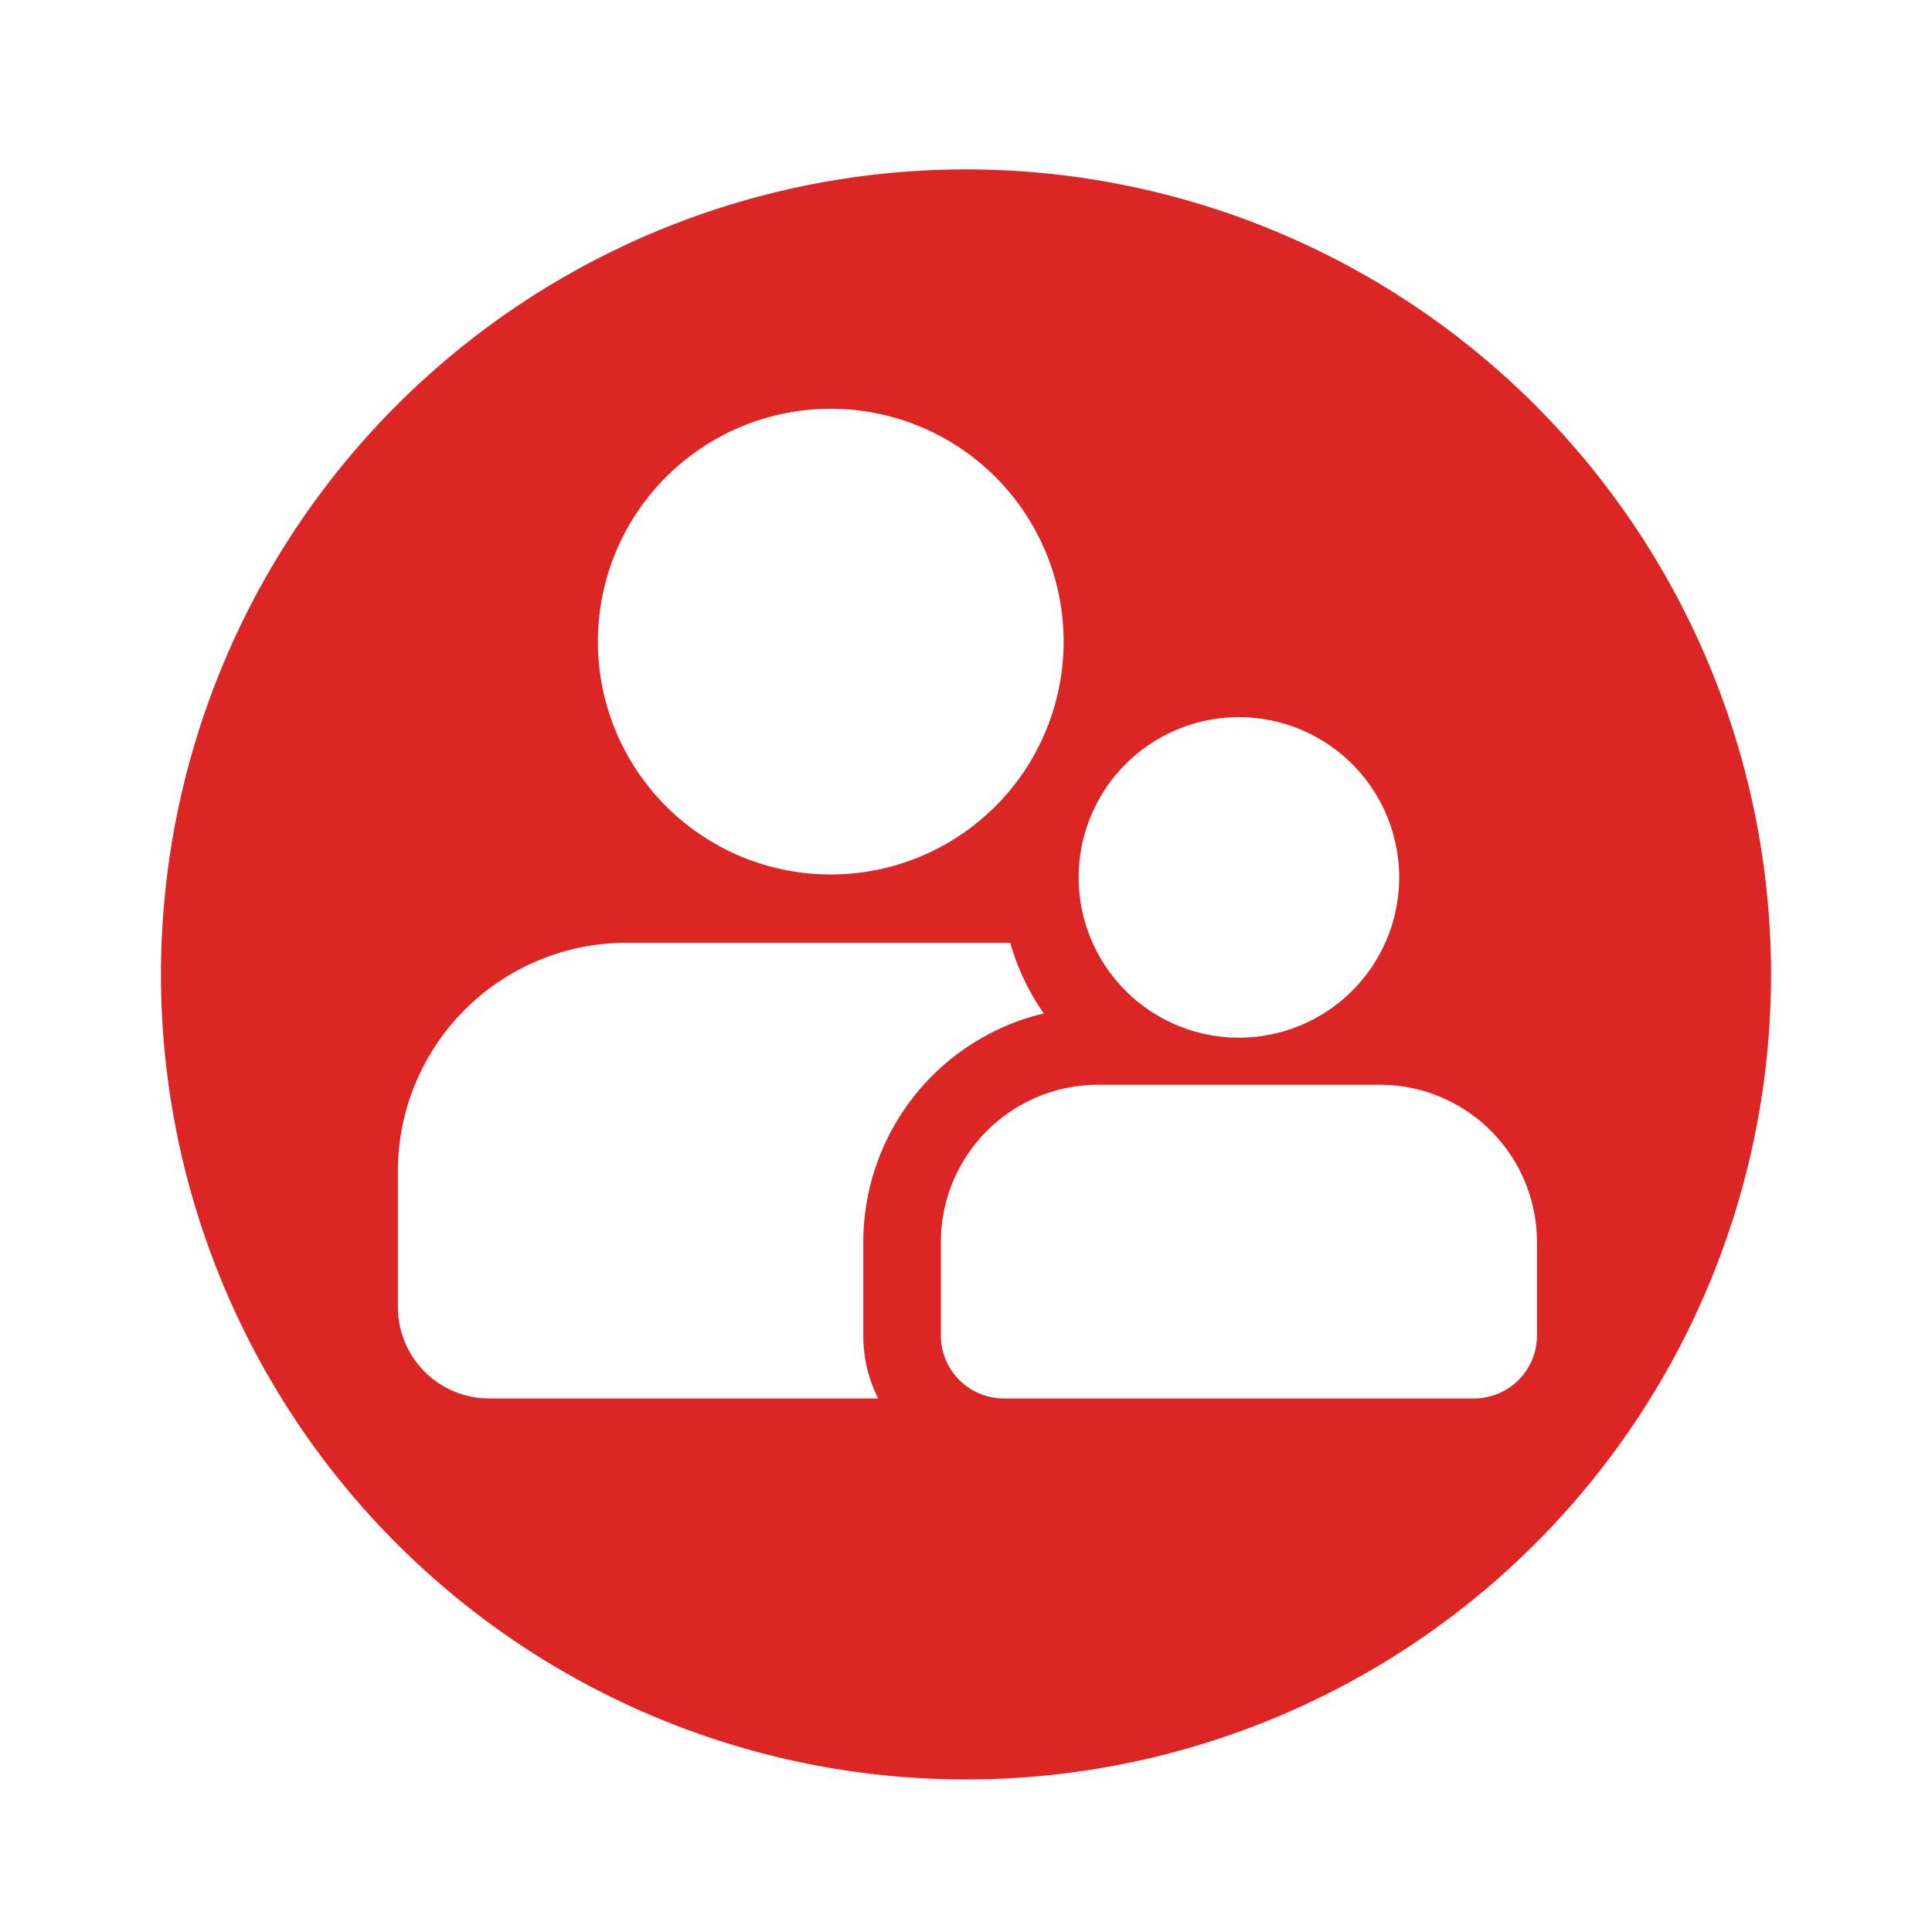 <!DOCTYPE svg PUBLIC "-//W3C//DTD SVG 1.1//EN" "http://www.w3.org/Graphics/SVG/1.1/DTD/svg11.dtd">
<!-- Uploaded to: SVG Repo, www.svgrepo.com, Transformed by: SVG Repo Mixer Tools -->
<svg fill="#DC2626" width="800px" height="800px" viewBox="-1 0 19 19" xmlns="http://www.w3.org/2000/svg" class="cf-icon-svg" stroke="#DC2626" stroke-width="0">
<g id="SVGRepo_bgCarrier" stroke-width="0"/>
<g id="SVGRepo_tracerCarrier" stroke-linecap="round" stroke-linejoin="round" stroke="#CCCCCC" stroke-width="0.114"/>
<g id="SVGRepo_iconCarrier">
<path d="M16.417 9.583A7.917 7.917 0 1 1 8.5 1.666a7.917 7.917 0 0 1 7.917 7.917zm-7.152.384a2.324 2.324 0 0 1-.236-.428 2.28 2.28 0 0 1-.094-.267H5.153a2.247 2.247 0 0 0-2.24 2.24v1.345a.899.899 0 0 0 .896.896h3.827a1.37 1.37 0 0 1-.146-.617v-.926a2.314 2.314 0 0 1 1.408-2.123 2.247 2.247 0 0 1 .367-.12zM7.17 8.6a2.29 2.29 0 1 0-2.29-2.29A2.29 2.29 0 0 0 7.17 8.6zm5.402 2.068H9.796a1.547 1.547 0 0 0-1.543 1.542v.926a.619.619 0 0 0 .617.617h4.628a.619.619 0 0 0 .617-.617v-.926a1.547 1.547 0 0 0-1.543-1.542zm-1.388-.463a1.576 1.576 0 1 0-1.576-1.577 1.576 1.576 0 0 0 1.576 1.577z"/>
</g>
</svg>